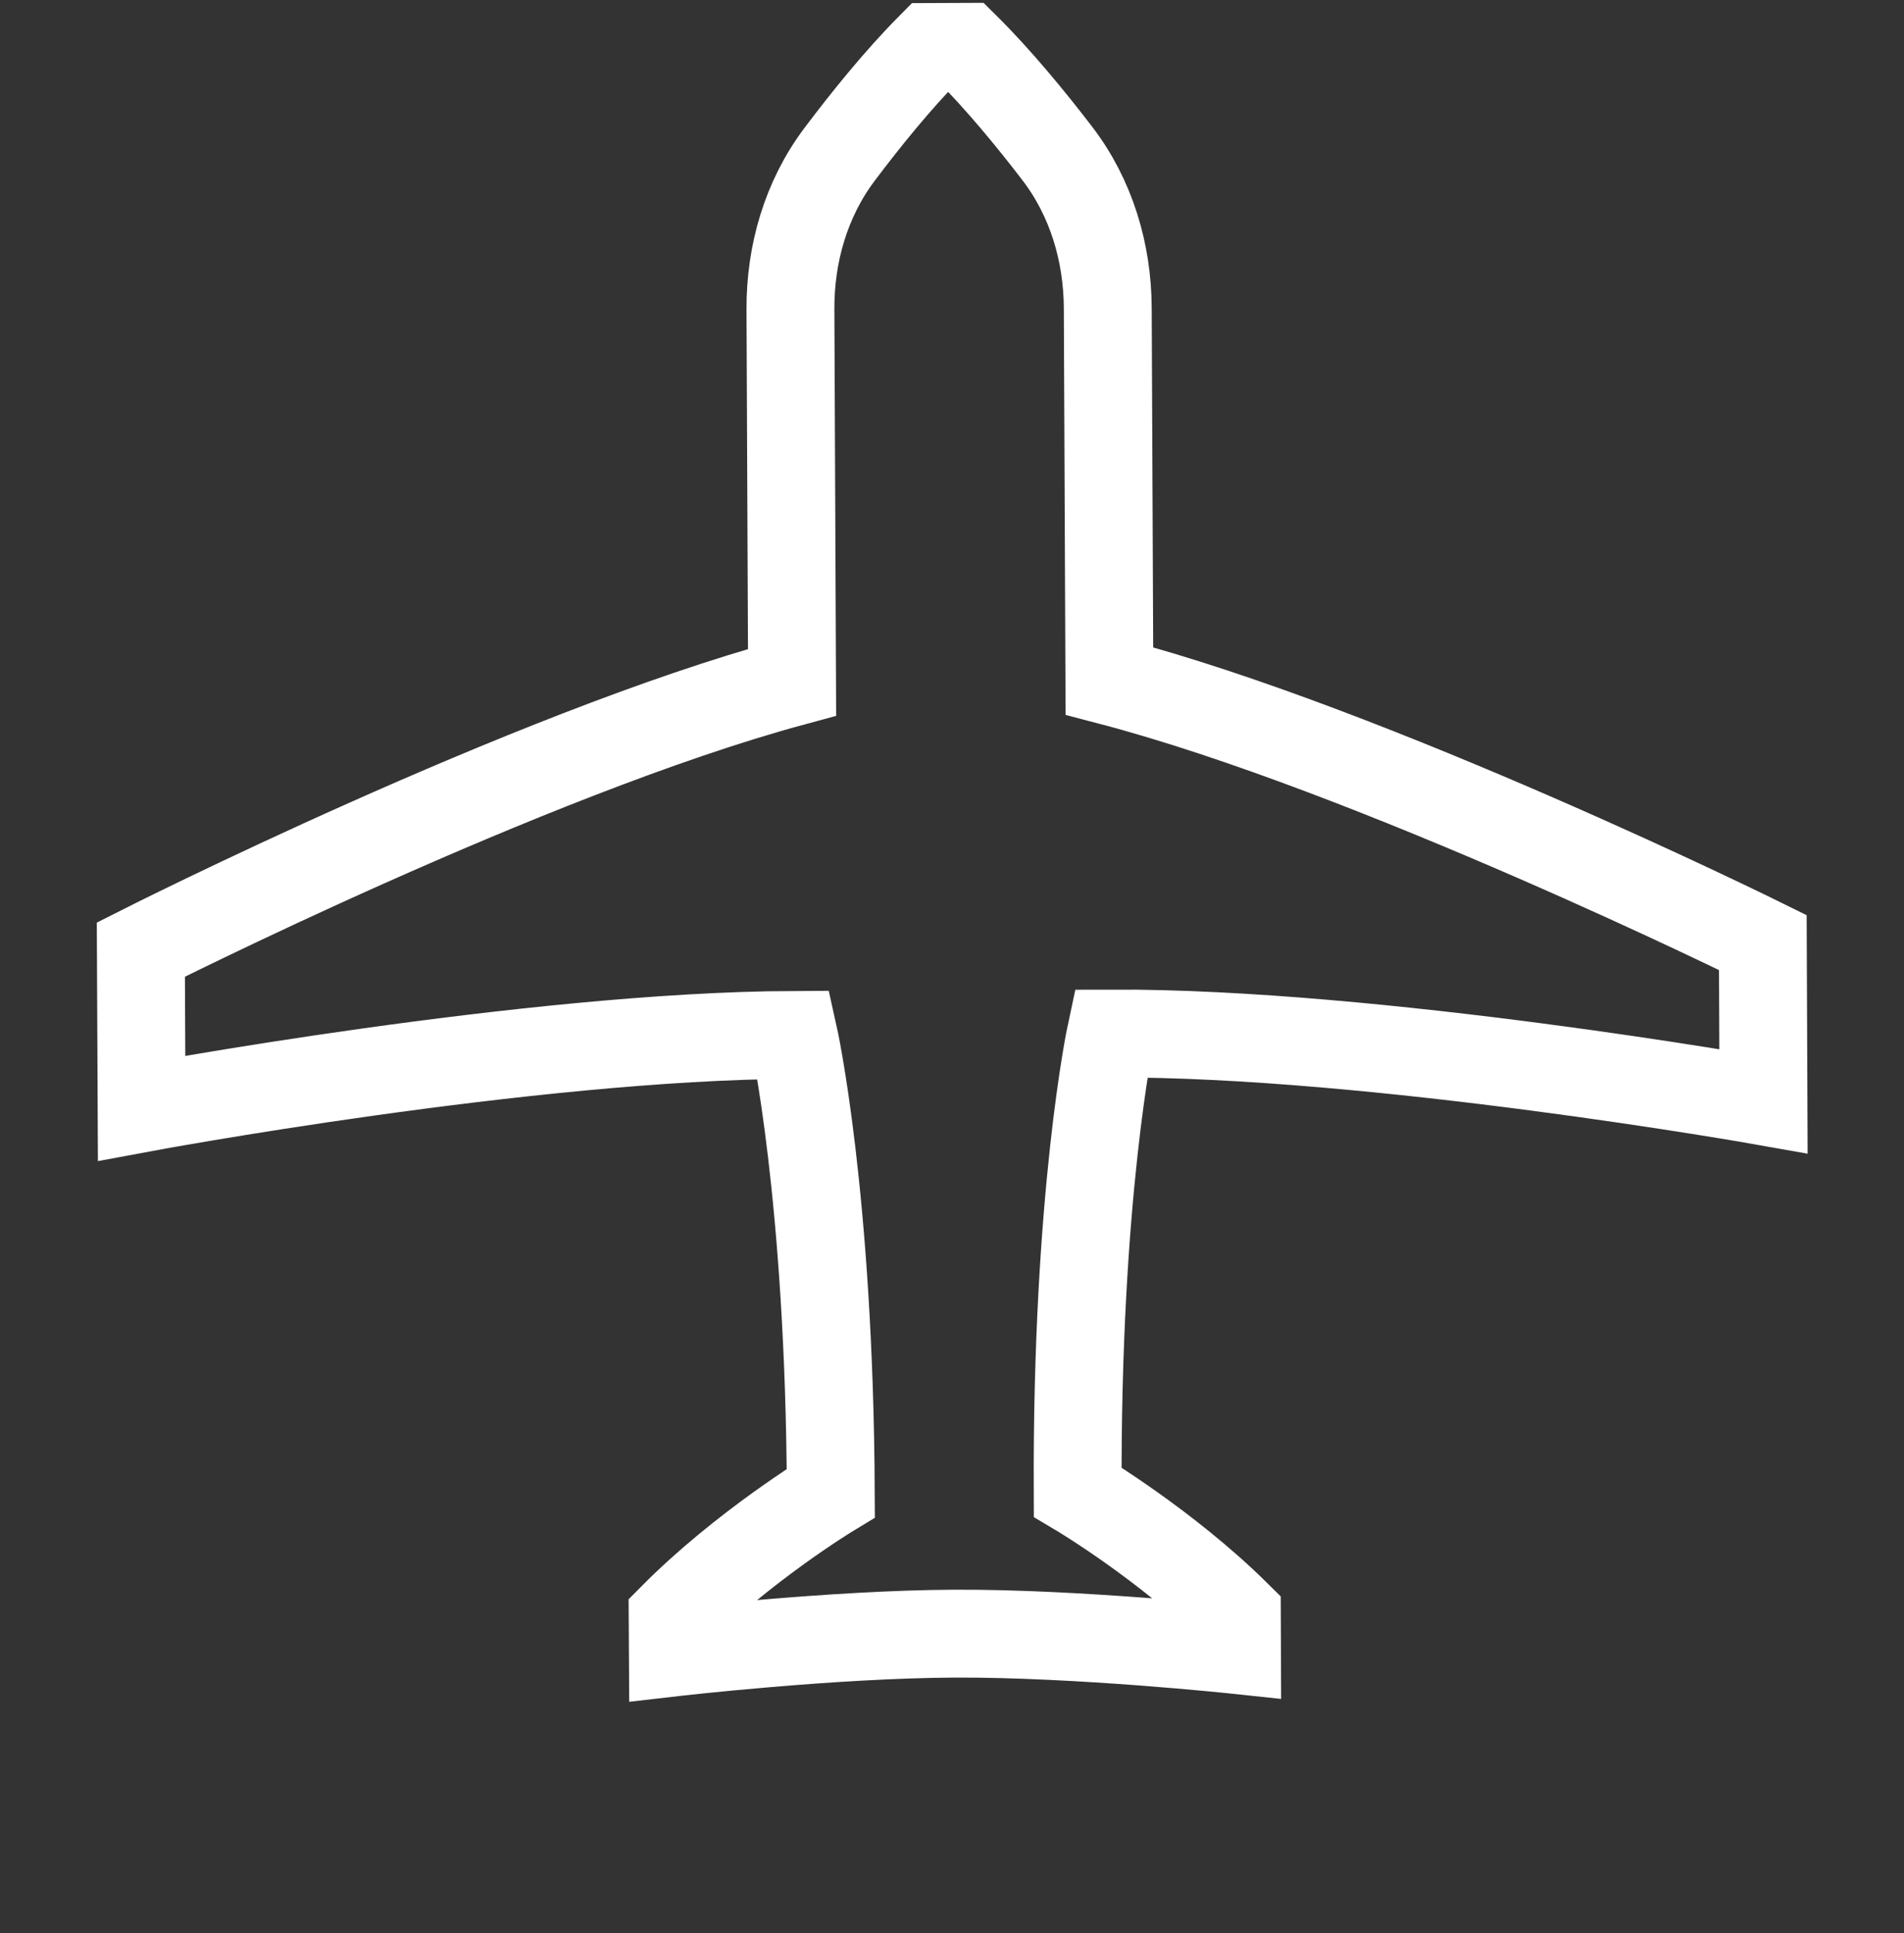 <svg width="130" height="132" viewBox="0 0 130 132" fill="none" xmlns="http://www.w3.org/2000/svg">
<rect x="0" y="0" width="130" height="132" fill="#333333" stroke="none"/>
<path d="M9.668 75.667L9.618 64.832C9.618 64.832 36.043 51.478 54.08 46.584L53.969 21.116C53.953 17.316 55.036 13.577 57.324 10.539C59.069 8.221 61.291 5.457 63.521 3.208L65.926 3.198C68.172 5.425 70.421 8.171 72.186 10.474C74.5 13.493 75.616 17.222 75.635 21.025L75.746 46.493C93.822 51.228 120.361 64.352 120.361 64.352L120.405 75.187C120.405 75.187 93.905 70.486 75.847 70.564C75.847 70.564 73.49 81.547 73.581 101.872C73.581 101.872 79.612 105.456 84.449 110.251L84.459 112.656C84.459 112.656 73.62 111.501 65.193 111.537C56.767 111.574 45.941 112.826 45.941 112.826L45.927 110.418C50.722 105.581 56.725 101.942 56.725 101.942C56.637 81.621 54.184 70.658 54.184 70.658C36.126 70.736 9.668 75.667 9.668 75.667Z" stroke="white" stroke-width="6"/>
</svg>
